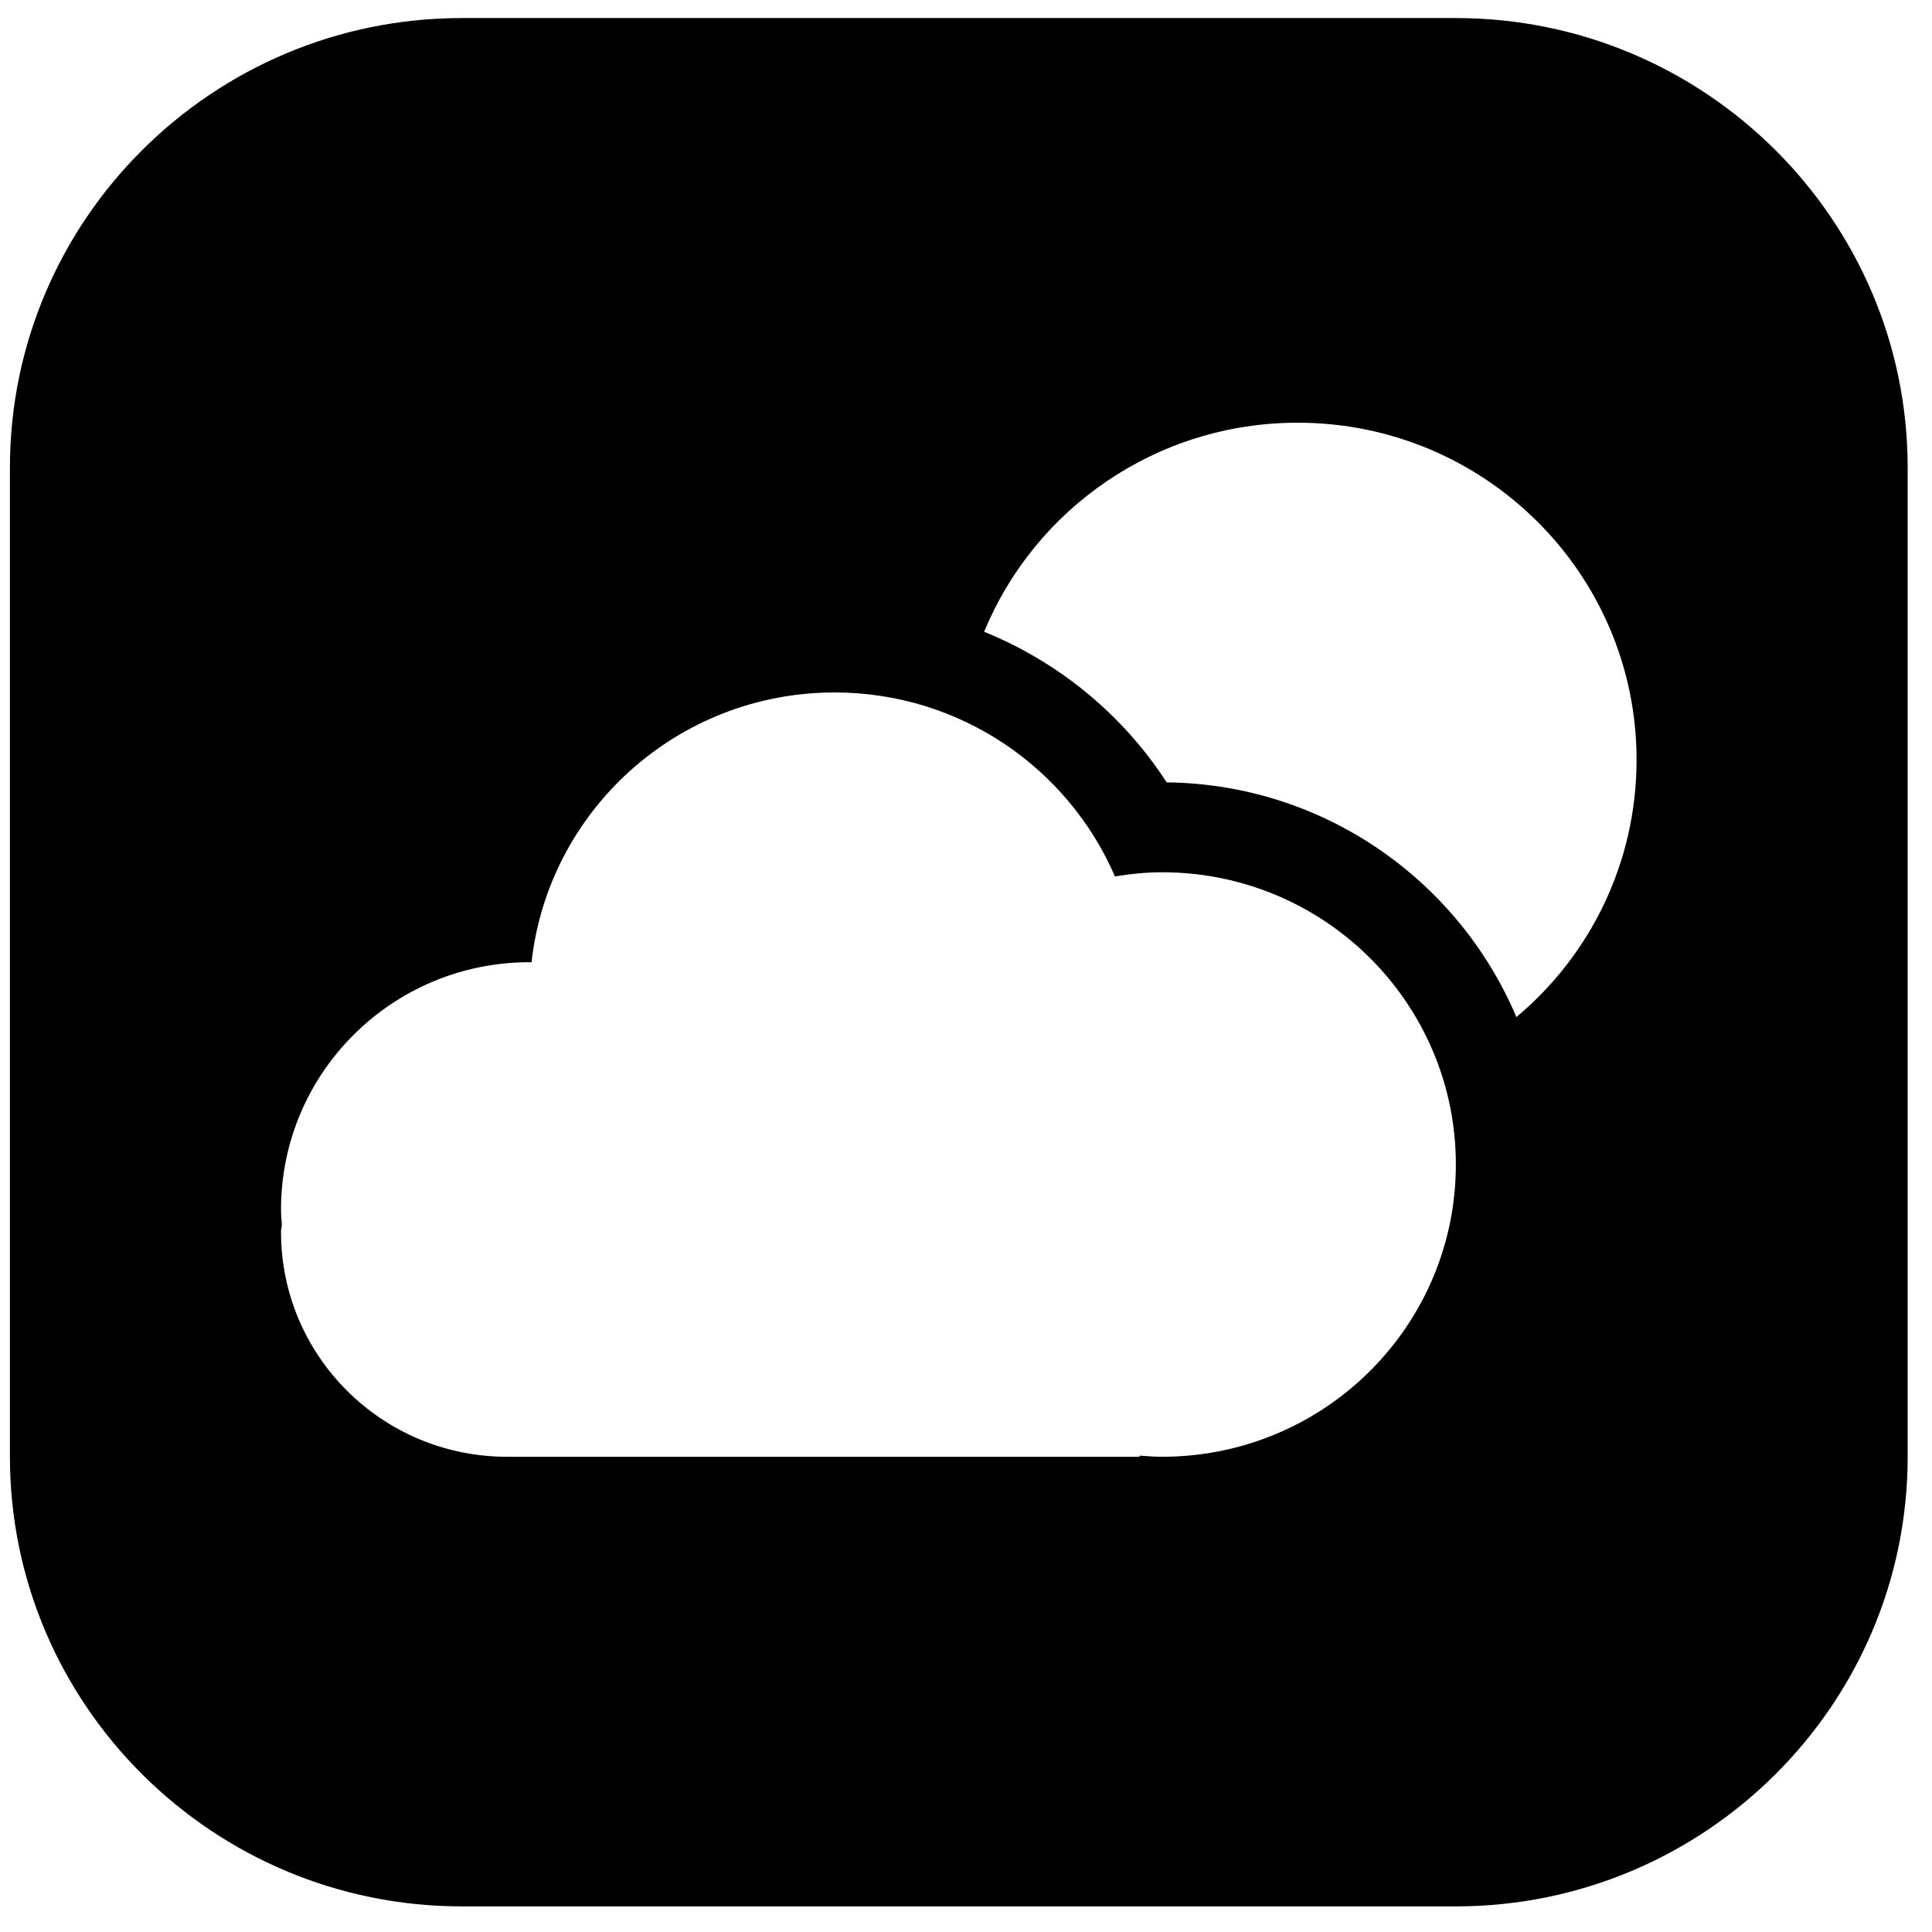 <svg width="580" height="580" xmlns="http://www.w3.org/2000/svg" xmlns:xlink="http://www.w3.org/1999/xlink" xml:space="preserve" overflow="hidden"><g transform="translate(128 -56)"><g><path d="M5872.71 2300.08 5872.71 2597.02C5872.71 2671.44 5812.17 2732 5737.75 2732L5440.8 2732C5366.38 2732 5305.83 2671.44 5305.83 2597.02L5305.83 2300.08C5305.83 2225.65 5366.38 2165.11 5440.8 2165.11L5737.75 2165.11C5812.17 2165.11 5872.71 2225.65 5872.71 2300.08ZM5690.51 2286.59C5648.25 2286.59 5611.95 2312.49 5596.84 2349.35 5618.97 2358.38 5638.13 2374.05 5651.37 2394.56 5698.34 2395.1 5738.56 2423.99 5755.83 2465.02 5777.83 2446.53 5791.73 2418.72 5791.73 2387.81 5791.73 2331.94 5746.38 2286.59 5690.51 2286.59ZM5650.01 2421.55C5645.2 2421.55 5640.52 2422.04 5635.91 2422.8 5621.97 2390.32 5589.73 2367.57 5552.16 2367.57 5505.26 2367.57 5466.66 2403.03 5461.64 2448.58 5461.43 2448.58 5461.24 2448.55 5461.05 2448.55 5420.05 2448.55 5386.81 2481.78 5386.81 2522.79 5386.81 2524.3 5386.95 2525.79 5387.05 2527.28 5387.01 2528.05 5386.81 2528.77 5386.81 2529.54 5386.81 2566.8 5417.04 2597.02 5454.31 2597.02L5643.26 2597.02 5643.26 2596.68C5645.51 2596.85 5647.73 2597.02 5650.01 2597.02 5698.47 2597.02 5737.75 2557.74 5737.75 2509.29 5737.75 2460.84 5698.47 2421.55 5650.01 2421.55Z" fill="#000000" fill-rule="nonzero" fill-opacity="1" transform="matrix(1.005 0 0 1 -5457.38 -2103.69)"/></g></g></svg>